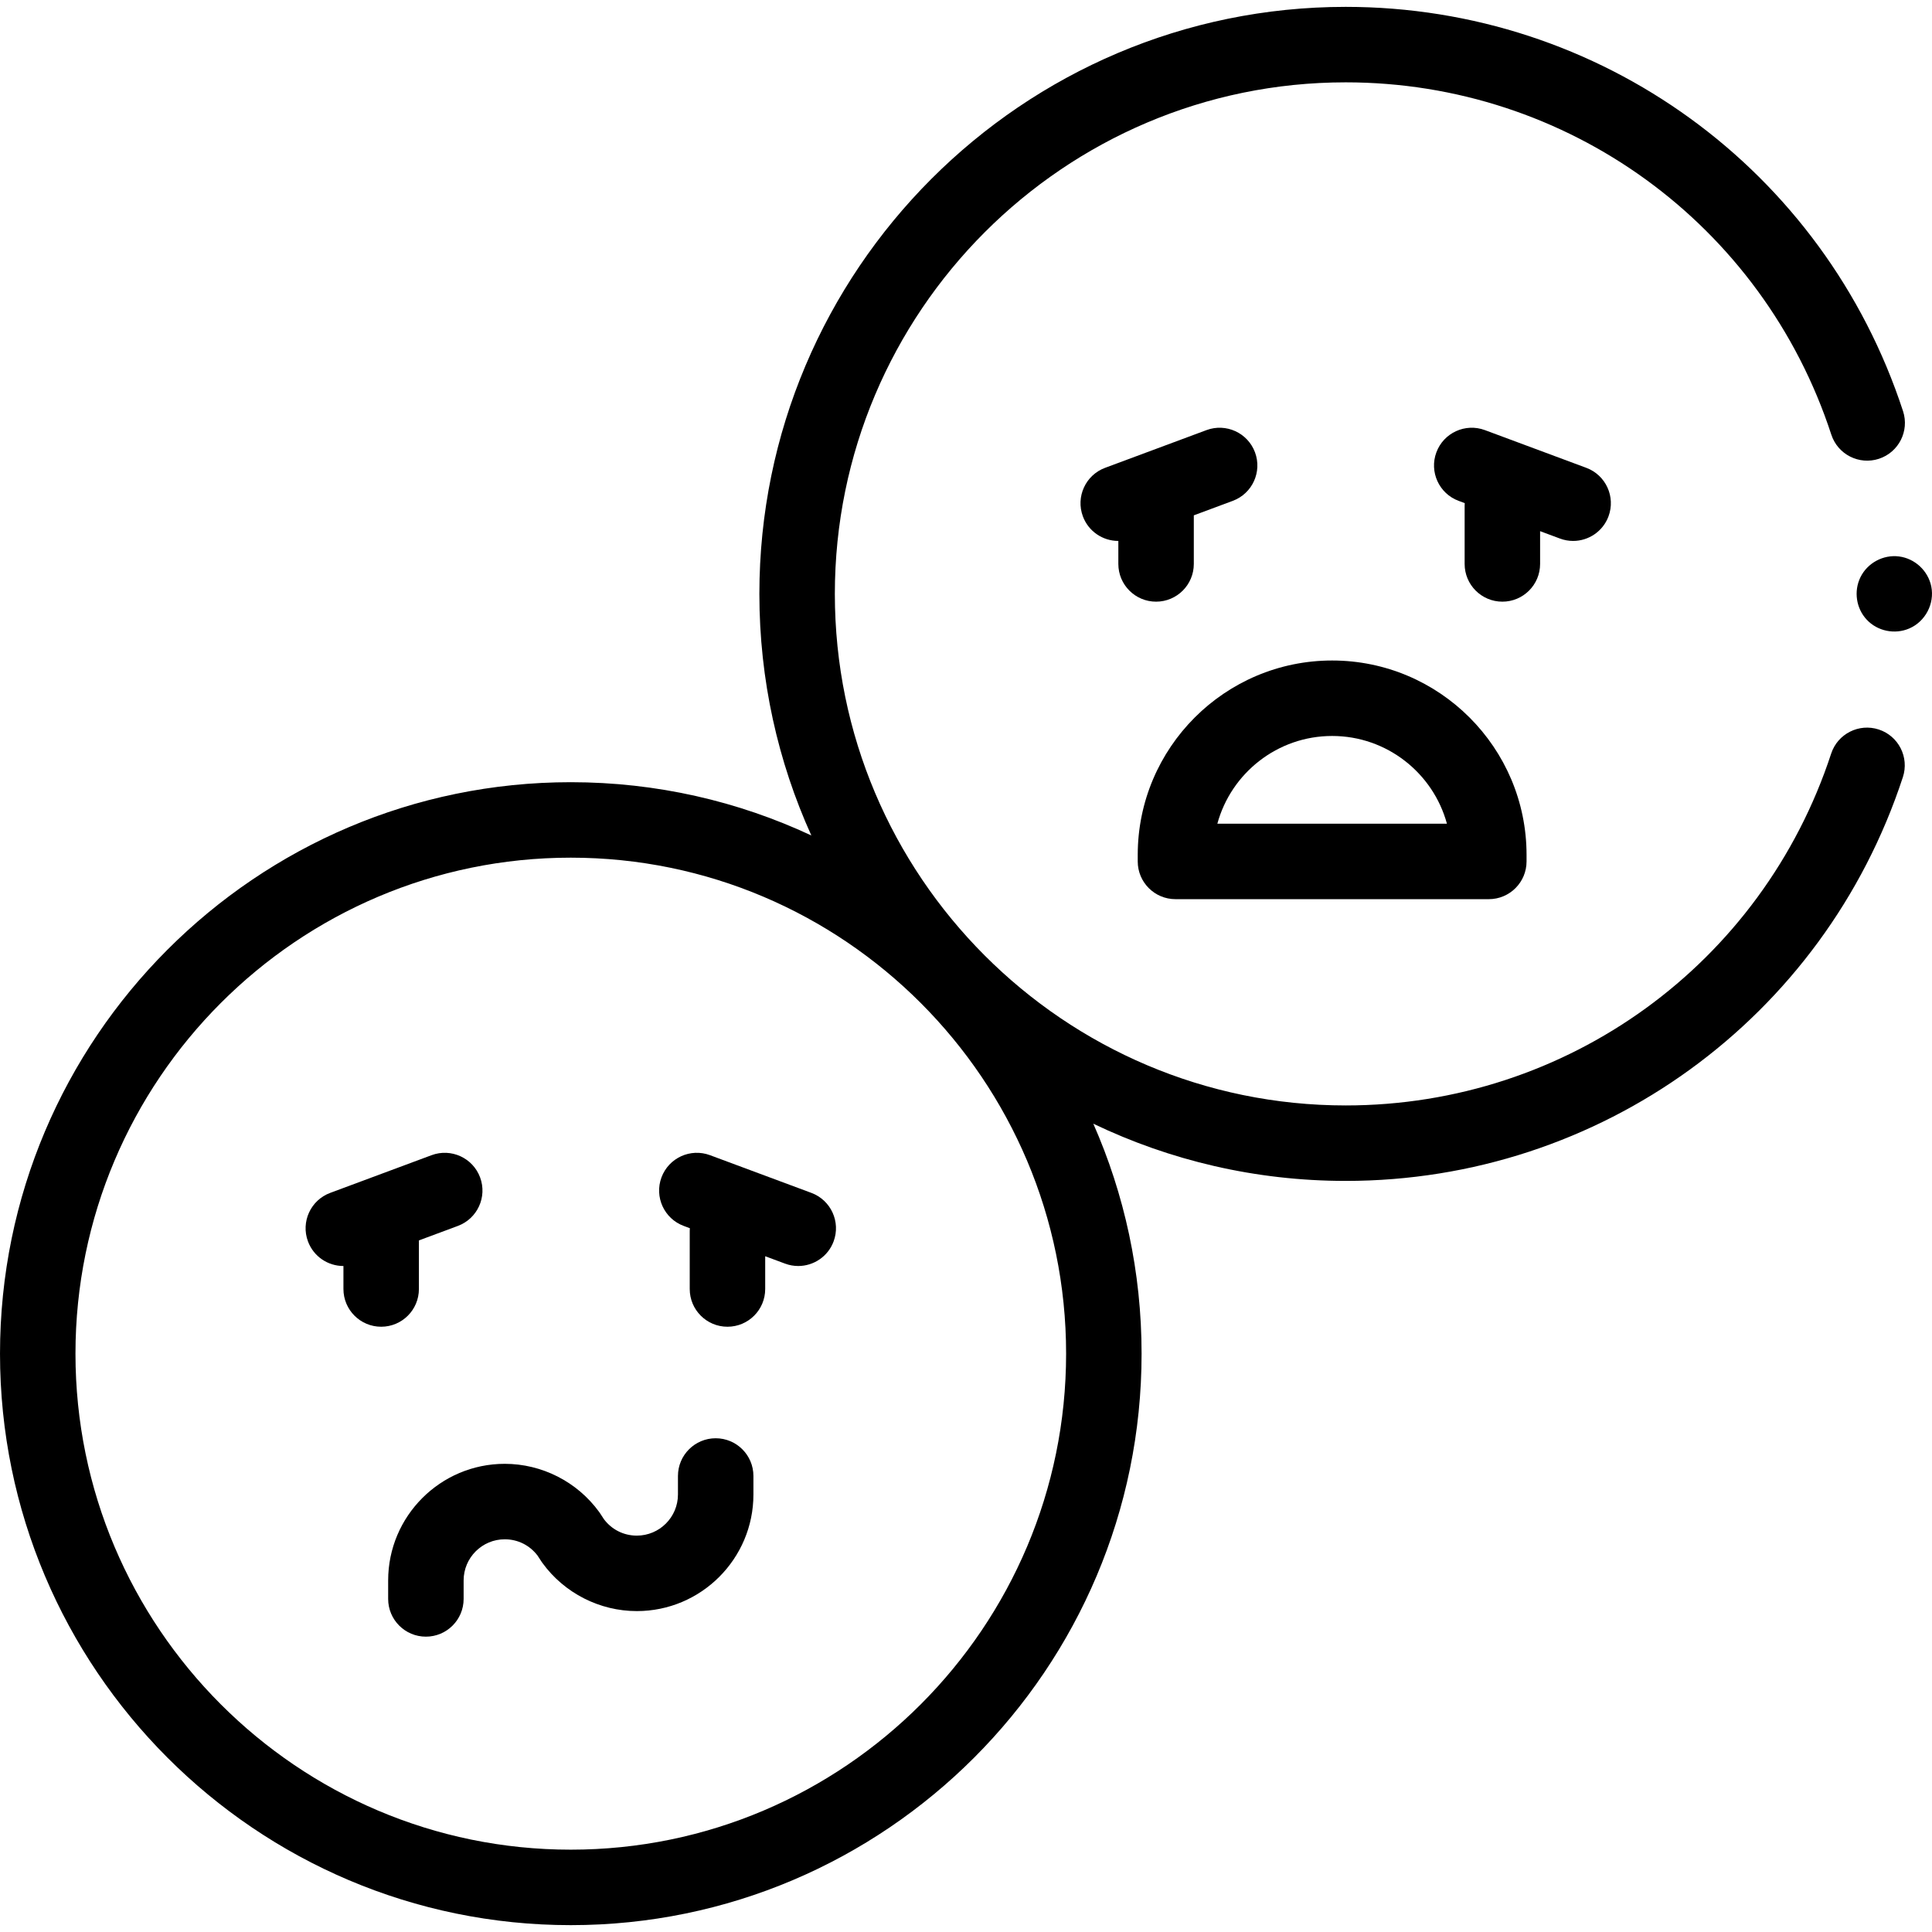 <svg id="Capa_1" enable-background="new 0 0 511.997 511.997" height="512" viewBox="0 0 511.997 511.997" width="512" xmlns="http://www.w3.org/2000/svg"><g><g><path d="m511.81 155.428c-.847-4.173-4.343-7.428-8.566-7.966-4.175-.531-8.355 1.727-10.206 5.503-1.816 3.704-1.154 8.25 1.673 11.266 2.857 3.048 7.436 3.972 11.26 2.321 4.268-1.841 6.75-6.56 5.839-11.124z"/><path d="m497.892 193.324c-5.242-1.717-10.897 1.139-12.617 6.387-18.285 55.77-69.987 93.241-128.654 93.241-74.649 0-135.381-60.815-135.381-135.566s60.731-135.566 135.381-135.566c58.726 0 110.443 37.52 128.694 93.364 1.715 5.25 7.363 8.115 12.611 6.399 5.25-1.716 8.114-7.362 6.398-12.612-20.945-64.091-80.302-107.152-147.704-107.152-85.678 0-155.381 69.787-155.381 155.566 0 22.807 4.928 44.484 13.773 64.019-19.383-9.055-40.986-14.115-63.748-14.115-83.408 0-151.264 67.938-151.264 151.445s67.856 151.445 151.264 151.445c83.407 0 151.264-67.938 151.264-151.445 0-21.668-4.569-42.288-12.793-60.945 20.268 9.718 42.954 15.163 66.886 15.163 67.334 0 126.674-43.004 147.658-107.01 1.72-5.248-1.139-10.897-6.387-12.618zm-346.628 296.854c-72.379 0-131.264-58.965-131.264-131.444s58.885-131.444 131.264-131.444 131.264 58.966 131.264 131.444c-.001 72.479-58.885 131.444-131.264 131.444z"/><path d="m408.14 149.447v-8.684l5.269 1.96c1.149.428 2.327.63 3.485.63 4.058 0 7.876-2.49 9.374-6.517 1.925-5.176-.71-10.934-5.887-12.859l-26.868-9.994c-5.172-1.924-10.934.709-12.859 5.886-1.925 5.176.71 10.934 5.887 12.859l1.627.605c-.018.244-.027.49-.027.739v15.374c0 5.523 4.478 10 10 10 5.521.001 9.999-4.476 9.999-9.999z"/><path d="m306.37 159.447c5.523 0 10-4.477 10-10v-12.876l10.329-3.842c5.177-1.925 7.812-7.683 5.887-12.859-1.926-5.177-7.682-7.809-12.859-5.886l-26.868 9.994c-5.177 1.925-7.811 7.683-5.887 12.859 1.498 4.027 5.315 6.517 9.374 6.517h.024v6.094c0 5.522 4.478 9.999 10 9.999z"/><path d="m215.025 316.127-26.868-9.994c-5.172-1.924-10.934.709-12.859 5.886-1.925 5.176.71 10.934 5.887 12.859l1.626.605c-.018.244-.027.491-.027.739v15.374c0 5.523 4.477 10 10 10 5.522 0 10-4.477 10-10v-8.684l5.27 1.96c1.149.428 2.327.63 3.485.63 4.058 0 7.876-2.49 9.374-6.517 1.924-5.175-.711-10.933-5.888-12.858z"/><path d="m111.014 341.596v-12.876l10.329-3.842c5.177-1.925 7.812-7.683 5.887-12.859-1.926-5.176-7.683-7.81-12.859-5.886l-26.868 9.994c-5.177 1.925-7.812 7.683-5.887 12.859 1.498 4.027 5.316 6.517 9.374 6.517h.024v6.093c0 5.523 4.478 10 10 10s10-4.477 10-10z"/><path d="m311.51 238.287h83.04c5.522 0 10-4.477 10-10v-1.729c0-28.408-23.112-51.519-51.521-51.519s-51.52 23.111-51.52 51.519v1.729c.001 5.523 4.478 10 10.001 10zm41.519-43.248h.001c14.518 0 26.776 9.867 30.419 23.248h-60.839c3.643-13.381 15.901-23.248 30.419-23.248z"/><path d="m189.664 381.151c-5.522 0-10 4.477-10 10v4.902c0 6.01-4.89 10.9-10.9 10.9-3.459 0-6.619-1.577-8.702-4.334l-1.025-1.563c-.089-.136-.182-.27-.277-.401-5.801-7.971-15.146-12.729-24.995-12.729-17.038 0-30.9 13.861-30.9 30.899v4.903c0 5.523 4.478 10 10 10s10-4.477 10-10v-4.903c0-6.01 4.89-10.899 10.9-10.899 3.459 0 6.619 1.577 8.702 4.334l1.025 1.563c.089.136.182.27.277.401 5.801 7.971 15.145 12.729 24.995 12.729 17.038 0 30.9-13.862 30.9-30.9v-4.902c0-5.523-4.478-10-10-10z"/></g></g></svg>